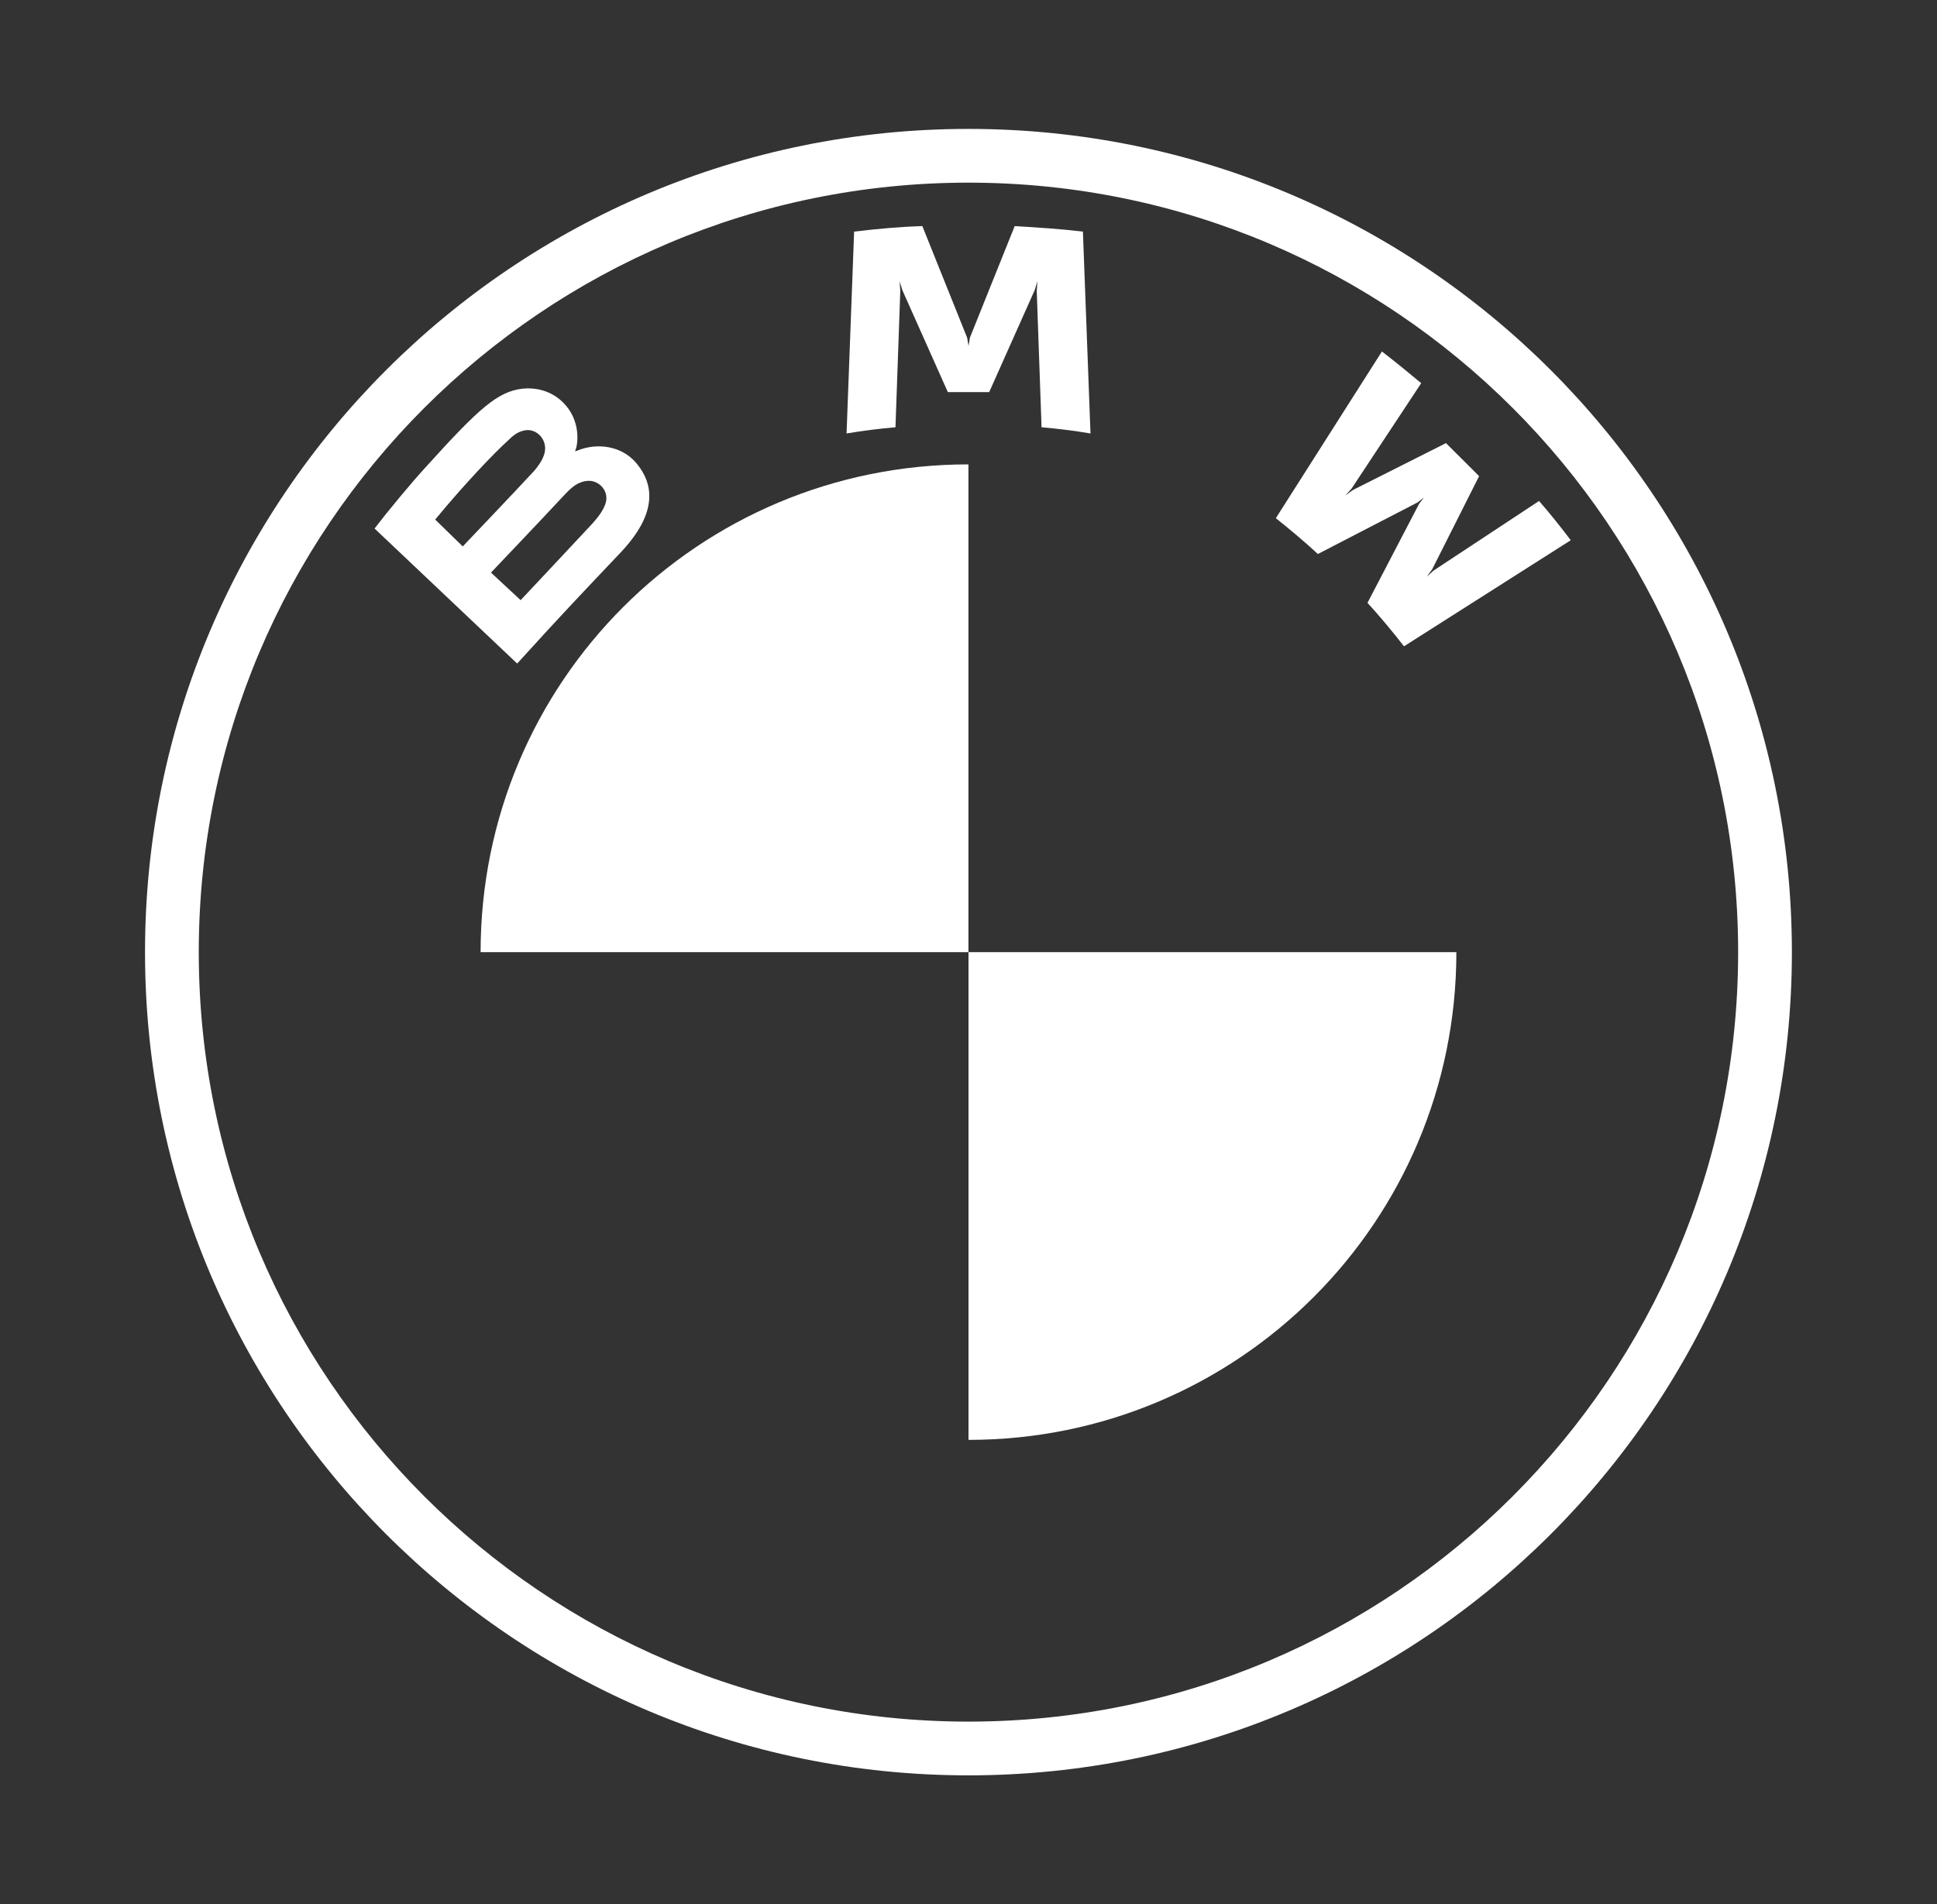 <svg width="60" height="59" viewBox="0 0 60 59" fill="none" xmlns="http://www.w3.org/2000/svg">
<rect x="0" y="0" width="60" height="59" fill="#333333" stroke="none"/>
<path d="M29.998 3.994C15.911 3.994 4.492 15.413 4.492 29.5C4.492 43.587 15.911 55.006 29.998 55.006C44.085 55.006 55.505 43.587 55.505 29.5C55.505 15.413 44.085 3.994 29.998 3.994ZM53.84 29.5C53.84 42.669 43.168 53.341 29.998 53.341C16.829 53.341 6.157 42.669 6.157 29.5C6.157 16.331 16.829 5.659 29.998 5.659C43.168 5.659 53.84 16.331 53.84 29.5Z" fill="white"/>
<path d="M42.358 18.68C42.7 19.043 43.212 19.662 43.489 20.025L48.655 16.738C48.399 16.397 47.993 15.884 47.673 15.522L44.407 17.677L44.194 17.869L44.365 17.635L45.816 14.753L44.791 13.729L41.91 15.18L41.675 15.351L41.867 15.137L44.023 11.872C43.639 11.552 43.276 11.253 42.806 10.89L39.52 16.055C39.925 16.375 40.48 16.845 40.822 17.165L43.916 15.564L44.108 15.415L43.959 15.607L42.358 18.68Z" fill="white"/>
<path d="M30.641 12.149L32.05 8.99L32.135 8.713L32.114 9.012L32.263 13.238C32.754 13.28 33.266 13.344 33.779 13.43L33.544 7.176C32.839 7.091 32.135 7.048 31.431 7.005L30.043 10.463L30.001 10.719L29.958 10.463L28.57 7.005C27.866 7.027 27.162 7.091 26.457 7.176L26.223 13.43C26.735 13.344 27.247 13.28 27.738 13.238L27.887 9.012L27.866 8.713L27.951 8.99L29.36 12.149H30.641Z" fill="white"/>
<path d="M19.221 17.122C20.032 16.268 20.502 15.265 19.691 14.326C19.243 13.814 18.496 13.707 17.877 13.963L17.813 13.985L17.834 13.921C17.919 13.686 17.983 12.896 17.322 12.363C17.002 12.106 16.596 12 16.191 12.042C15.422 12.128 14.846 12.64 13.224 14.433C12.733 14.966 12.028 15.82 11.602 16.375L16.02 20.559C17.492 18.936 18.069 18.339 19.221 17.122ZM13.48 16.098C14.376 15.009 15.315 14.027 15.742 13.643C15.87 13.515 16.02 13.387 16.212 13.344C16.511 13.259 16.809 13.472 16.873 13.771C16.938 14.07 16.745 14.348 16.553 14.582C16.062 15.116 14.334 16.93 14.334 16.93L13.48 16.098ZM15.209 17.741C15.209 17.741 16.895 15.97 17.428 15.393C17.642 15.159 17.791 15.03 17.941 14.966C18.133 14.881 18.346 14.86 18.538 14.988C18.73 15.116 18.816 15.329 18.773 15.543C18.709 15.799 18.517 16.034 18.346 16.226C18.111 16.482 16.127 18.595 16.127 18.595L15.209 17.741Z" fill="white"/>
<path d="M29.998 14.388V29.5H14.887C14.887 21.133 21.631 14.388 29.998 14.388Z" fill="white"/>
<path d="M45.112 29.5C45.112 37.867 38.346 44.612 30 44.612V29.5H45.112Z" fill="white"/>
</svg>
